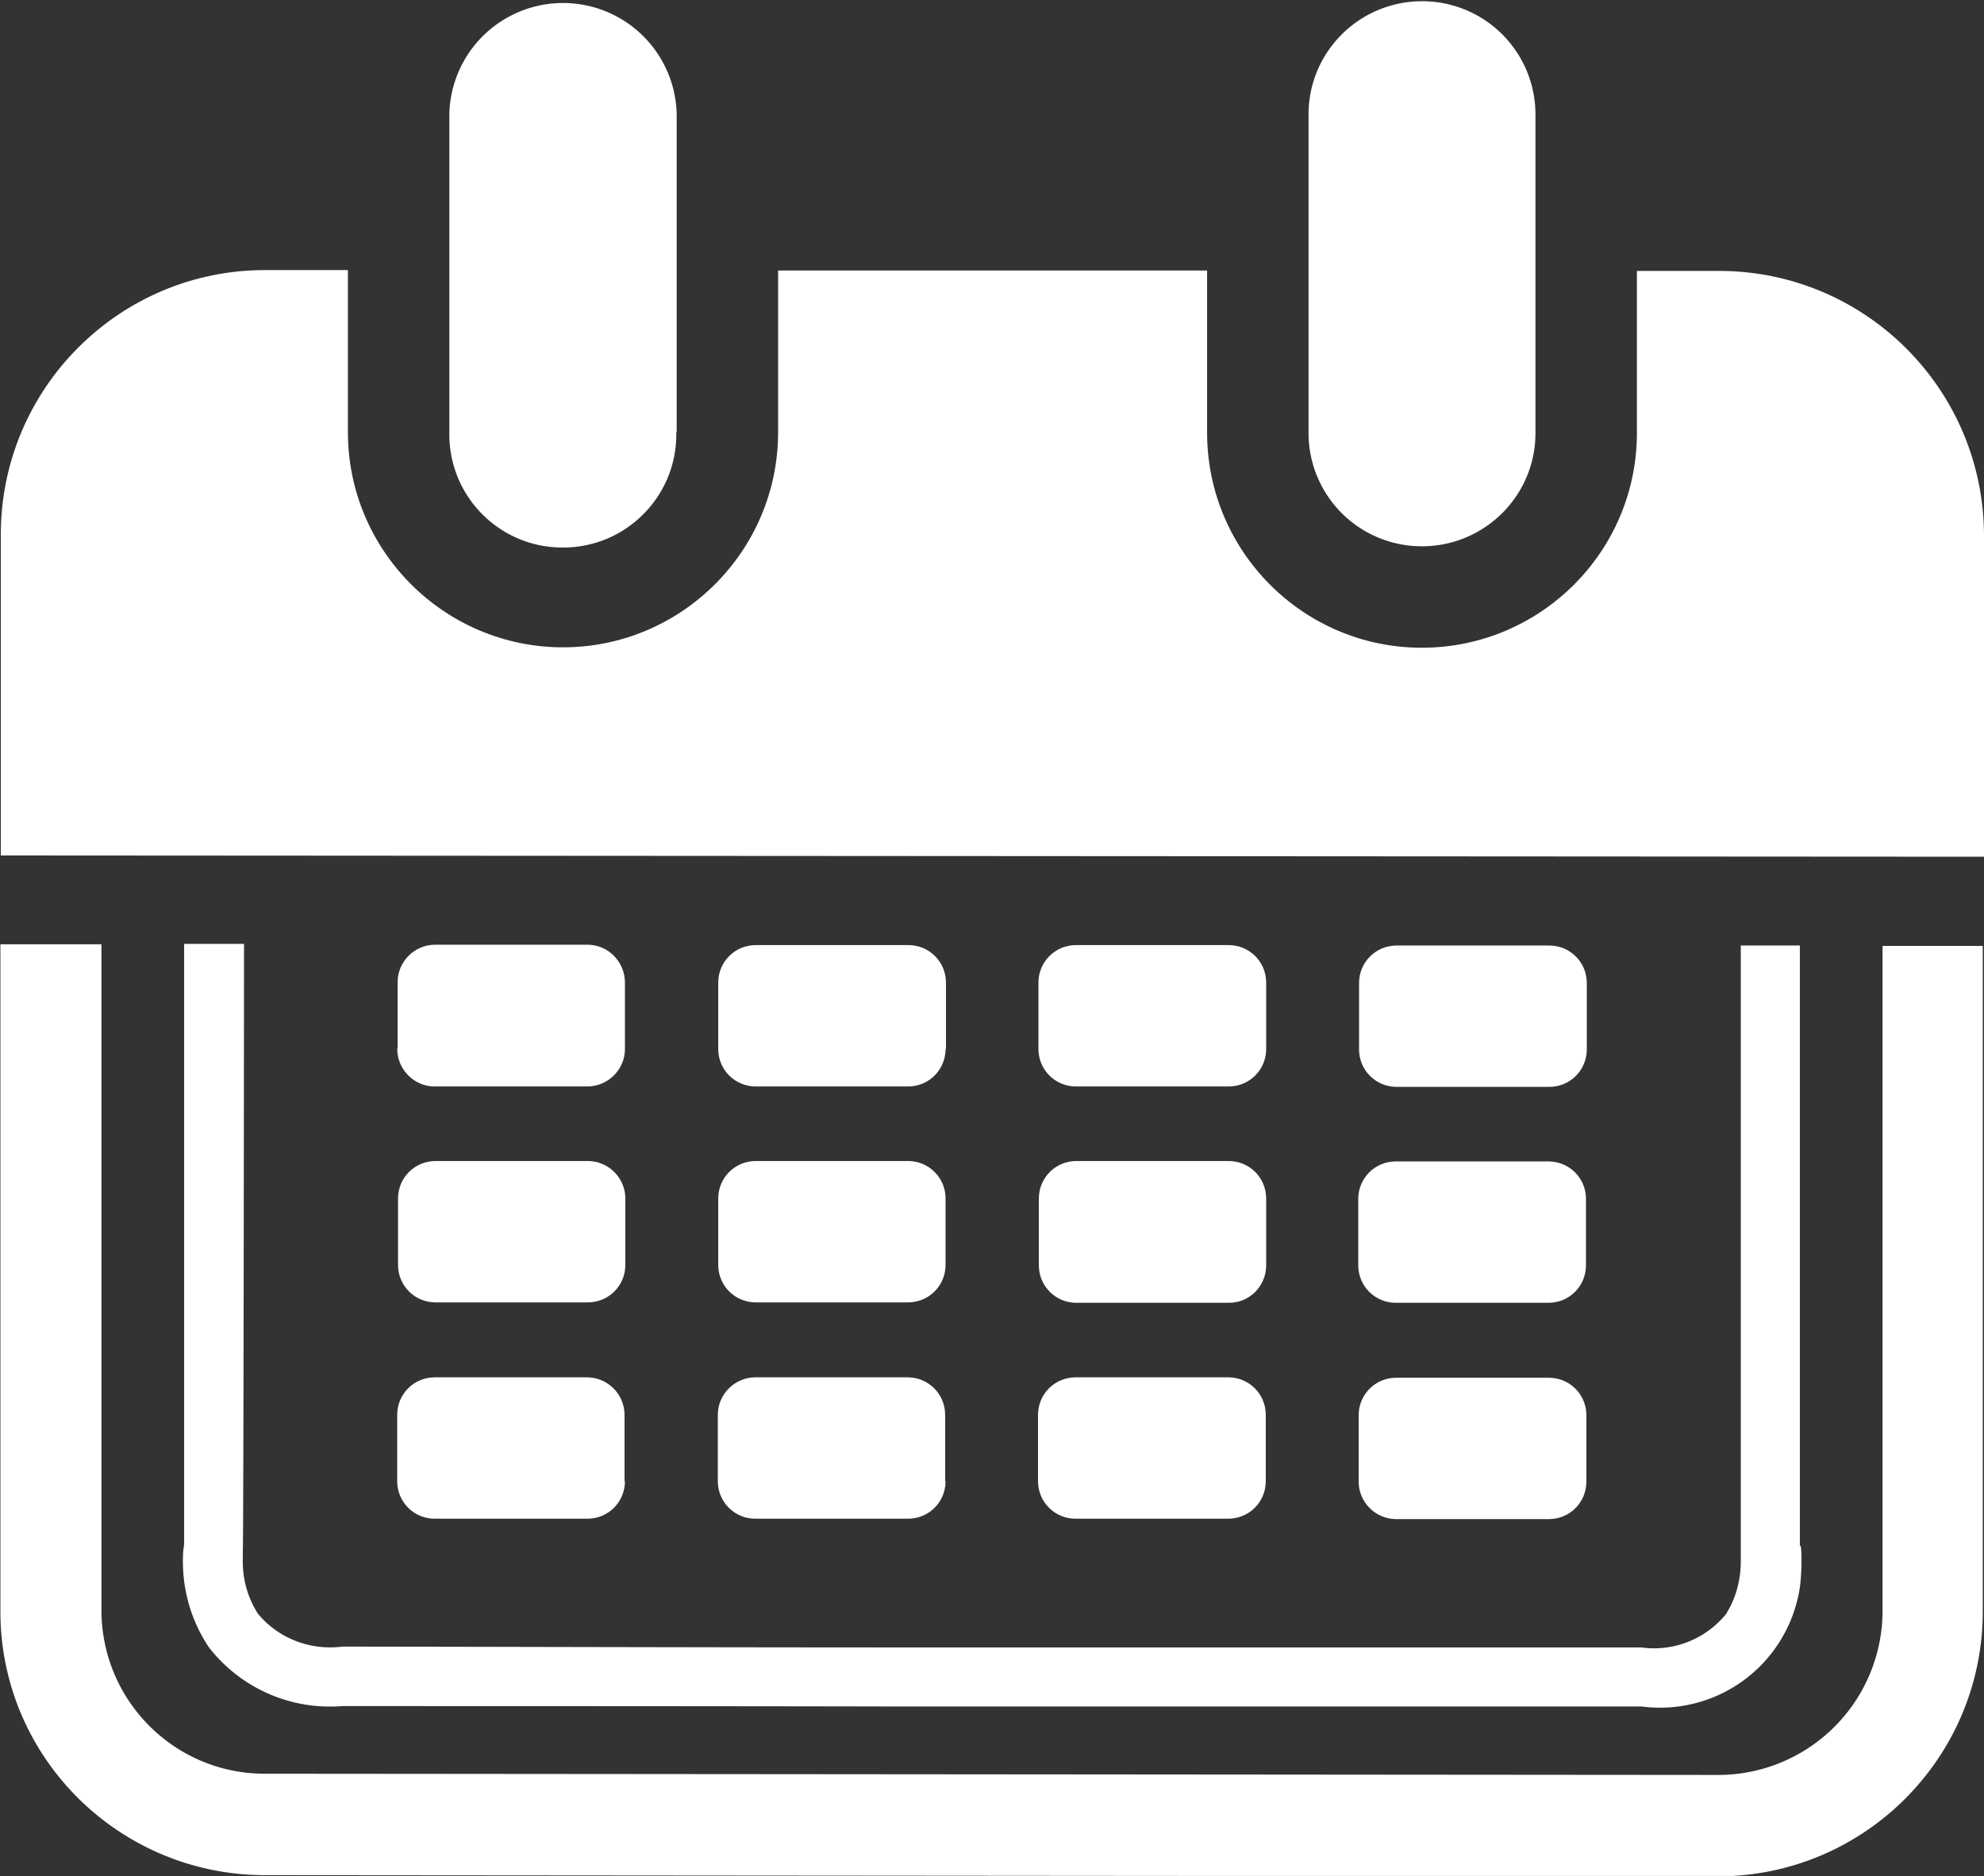<svg xmlns="http://www.w3.org/2000/svg" id="a" viewBox="0 0 48.7 46.06"><rect x="0" y="0" width="48.7" height="46.06" fill="#333333" stroke="none"/><defs><style>.u{fill:#fff}</style><clipPath id="b"><path fill="none" d="M0 0h48.7v46.05H0z"/></clipPath></defs><g clip-path="url(#b)"><g id="c"><path id="d" class="u" d="M16.6 10.61c.03 1.54-1.2 2.81-2.74 2.83-1.54.03-2.81-1.2-2.83-2.74V2.79a2.791 2.791 0 0 1 5.58 0v7.82z"/><path id="e" class="u" d="M37.69 10.63c0 1.54-1.25 2.78-2.79 2.78a2.78 2.78 0 0 1-2.78-2.78V2.81c0-1.54 1.25-2.78 2.79-2.78a2.78 2.78 0 0 1 2.78 2.78v7.82z"/><path id="f" class="u" d="M48.7 21.03v-7.87c0-3.59-2.9-6.5-6.49-6.51h-2.03v3.98c0 2.91-2.37 5.27-5.28 5.27s-5.27-2.37-5.27-5.28V6.64H19.1v3.97c0 2.91-2.37 5.28-5.28 5.28s-5.28-2.37-5.28-5.28V6.63H6.52c-3.58-.01-6.5 2.9-6.5 6.49V21l48.68.03z"/><path id="g" class="u" d="M46.21 23.22v16.34a4.033 4.033 0 0 1-4.03 4.01L6.5 43.54c-2.22 0-4.01-1.8-4.01-4.02V23.18H.01v16.34c-.02 3.59 2.89 6.5 6.48 6.51l35.67.03c3.59 0 6.5-2.9 6.51-6.49V23.22h-2.48z"/><path id="h" class="u" d="M44.18 37.95V23.21h-1.45v15.11c0 .47-.12.92-.37 1.31-.5.61-1.29.92-2.07.81H22c-4.65 0-11.4-.02-13.6-.02-.78.1-1.57-.2-2.07-.81-.25-.39-.38-.85-.37-1.32v-.2c.02-.1.03-14.92.03-14.92H4.52v14.74c-.02.12-.03.25-.03.37-.01.77.21 1.52.64 2.16.78 1 2 1.54 3.27 1.44 2.2 0 8.95 0 13.61.01H40.3a3.47 3.47 0 0 0 3.89-3c.02-.19.03-.39.03-.58 0-.12 0-.25-.02-.37"/><path id="i" class="u" d="M9.76 25.74v-1.63c0-.51.42-.92.92-.92h3.74c.51 0 .92.42.92.93v1.63c0 .51-.42.92-.93.92h-3.74c-.51 0-.92-.42-.92-.93z"/><path id="j" class="u" d="M23.21 25.75c0 .51-.41.92-.92.92h-3.74c-.51 0-.92-.41-.92-.92v-1.63c0-.51.41-.92.92-.92h3.75c.51 0 .92.41.92.92v1.64z"/><path id="k" class="u" d="M26.41 23.2h3.75c.51 0 .92.41.92.92v1.63c0 .51-.41.92-.92.92h-3.75c-.51 0-.92-.41-.92-.92v-1.63c0-.51.41-.92.92-.92z"/><path id="l" class="u" d="M34.28 23.21h3.75c.51 0 .92.41.92.92v1.63c0 .51-.41.92-.92.92h-3.75c-.51 0-.92-.41-.92-.92v-1.63c0-.51.41-.92.92-.92z"/><path id="m" class="u" d="M15.35 31.05c0 .51-.41.92-.92.92h-3.74c-.51 0-.92-.41-.92-.92v-1.63c0-.51.41-.92.92-.92h3.74c.51 0 .92.42.92.92v1.63z"/><path id="n" class="u" d="M18.55 28.5h3.74c.51 0 .92.41.92.92v1.63c0 .51-.41.92-.92.92h-3.74c-.51 0-.92-.41-.92-.92v-1.63c0-.51.41-.92.92-.92z"/><path id="o" class="u" d="M31.08 31.06c0 .51-.41.92-.91.92h-3.75c-.51 0-.92-.41-.92-.92v-1.64c0-.51.41-.92.92-.92h3.74c.51 0 .92.41.92.92v1.63z"/><path id="p" class="u" d="M34.27 28.51h3.74c.51 0 .92.41.92.92v1.63c0 .51-.41.92-.92.92h-3.75c-.51 0-.92-.41-.92-.92v-1.63c0-.51.41-.92.92-.92z"/><path id="q" class="u" d="M15.34 36.36c0 .51-.41.92-.92.92h-3.75c-.51 0-.92-.41-.92-.92v-1.63c0-.51.41-.92.92-.92h3.74c.51 0 .92.42.92.92v1.63z"/><path id="r" class="u" d="M23.21 36.36c0 .51-.41.92-.92.92h-3.75c-.51 0-.92-.41-.92-.92v-1.63c0-.51.42-.92.92-.92h3.74c.51 0 .92.41.92.92v1.63z"/><path id="s" class="u" d="M26.41 33.81h3.74c.51 0 .92.41.92.92v1.63c0 .51-.41.92-.92.92H26.4c-.51 0-.92-.41-.92-.92v-1.63c0-.51.41-.92.92-.92z"/><path id="t" class="u" d="M38.94 36.37c0 .51-.41.92-.92.92h-3.75c-.51 0-.92-.42-.92-.92v-1.63c0-.51.41-.92.92-.92h3.75c.51 0 .92.41.92.92v1.63z"/></g></g></svg>
